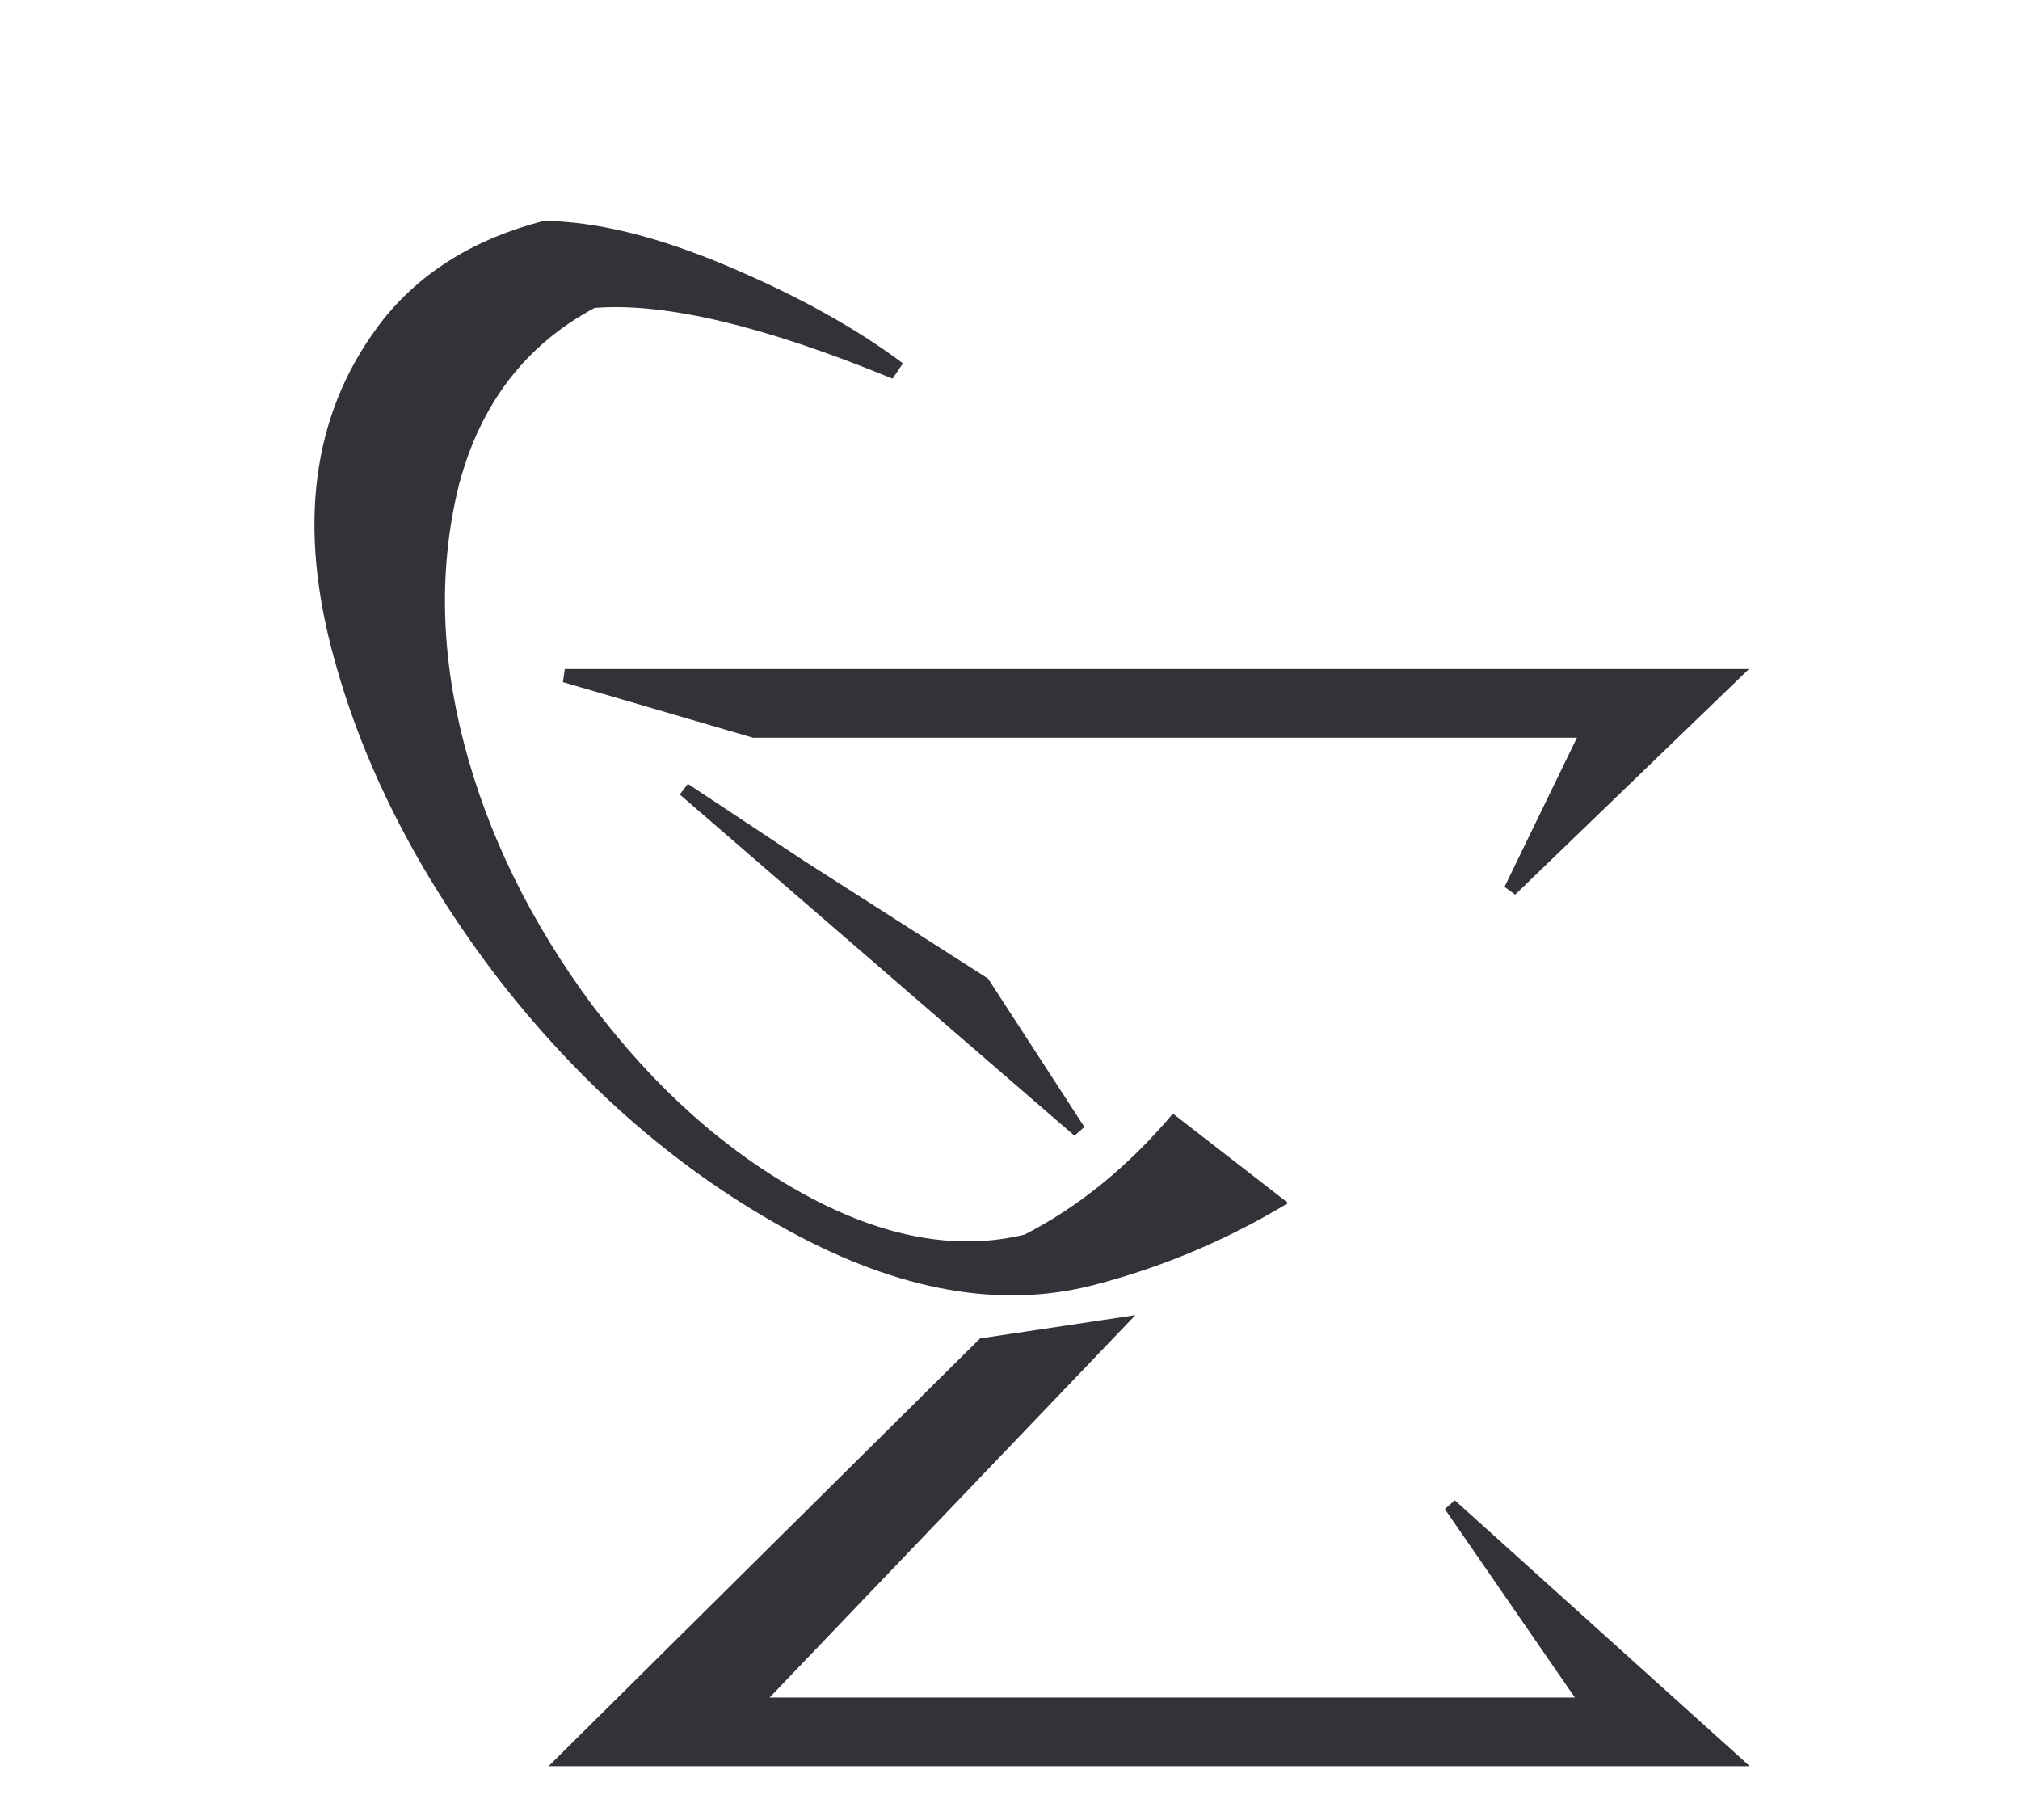<svg width="151" height="136" viewBox="0 0 151 136" fill="none" xmlns="http://www.w3.org/2000/svg">
<g filter="url(#filter0_d_109_2)">
<path d="M80.643 80.5L73.5 69.5L59.822 60.75L51.143 55L80.643 80.5Z" fill="#323339"/>
<path d="M42.22 127.5L73.499 96.5L83.5 95L56.359 123.368H118.678L108.416 108.5L129.501 127.5H42.22Z" fill="#323339"/>
<path d="M129.501 46.5H42.22L56.359 50.633H118.679L112.916 62.5L129.501 46.5Z" fill="#323339"/>
<path d="M80.643 80.5L73.5 69.5L59.822 60.75L51.143 55L80.643 80.5Z" stroke="#323339"/>
<path d="M42.22 127.5L73.499 96.5L83.5 95L56.359 123.368H118.678L108.416 108.5L129.501 127.5H42.22Z" stroke="#323339"/>
<path d="M129.501 46.5H42.22L56.359 50.633H118.679L112.916 62.5L129.501 46.5Z" stroke="#323339"/>
</g>
<g filter="url(#filter1_d_109_2)">
<path d="M81.725 92.049C86.847 90.726 91.703 88.68 96.293 85.911L87.678 79.228C84.343 83.178 80.647 86.191 76.591 88.268C71.524 89.497 66.04 88.498 60.139 85.272C54.238 82.045 48.939 77.316 44.242 71.086C39.619 64.837 36.426 58.298 34.662 51.468C32.917 44.714 32.802 38.29 34.317 32.197C35.925 26.16 39.303 21.764 44.451 19.009C49.729 18.596 57.153 20.361 66.723 24.303L67.495 23.154C63.96 20.503 59.571 18.074 54.329 15.864C49.086 13.655 44.522 12.538 40.635 12.512C35.513 13.835 31.516 16.293 28.643 19.885C23.524 26.433 22.23 34.606 24.761 44.405C26.966 52.941 31.168 61.239 37.367 69.299C43.64 77.339 50.875 83.586 59.073 88.041C67.271 92.496 74.821 93.832 81.725 92.049Z" fill="#323339"/>
</g>
<defs>
<filter id="filter0_d_109_2" x="38.22" y="46.5" width="95.282" height="89" filterUnits="userSpaceOnUse" color-interpolation-filters="sRGB">
<feFlood flood-opacity="0" result="BackgroundImageFix"/>
<feColorMatrix in="SourceAlpha" type="matrix" values="0 0 0 0 0 0 0 0 0 0 0 0 0 0 0 0 0 0 127 0" result="hardAlpha"/>
<feOffset dy="4"/>
<feGaussianBlur stdDeviation="2"/>
<feComposite in2="hardAlpha" operator="out"/>
<feColorMatrix type="matrix" values="0 0 0 0 0 0 0 0 0 0 0 0 0 0 0 0 0 0 0.25 0"/>
<feBlend mode="normal" in2="BackgroundImageFix" result="effect1_dropShadow_109_2"/>
<feBlend mode="normal" in="SourceGraphic" in2="effect1_dropShadow_109_2" result="shape"/>
</filter>
<filter id="filter1_d_109_2" x="14.032" y="3.626" width="86.836" height="107.236" filterUnits="userSpaceOnUse" color-interpolation-filters="sRGB">
<feFlood flood-opacity="0" result="BackgroundImageFix"/>
<feColorMatrix in="SourceAlpha" type="matrix" values="0 0 0 0 0 0 0 0 0 0 0 0 0 0 0 0 0 0 127 0" result="hardAlpha"/>
<feOffset dy="4"/>
<feGaussianBlur stdDeviation="2"/>
<feComposite in2="hardAlpha" operator="out"/>
<feColorMatrix type="matrix" values="0 0 0 0 0 0 0 0 0 0 0 0 0 0 0 0 0 0 0.25 0"/>
<feBlend mode="normal" in2="BackgroundImageFix" result="effect1_dropShadow_109_2"/>
<feBlend mode="normal" in="SourceGraphic" in2="effect1_dropShadow_109_2" result="shape"/>
</filter>
</defs>
</svg>
